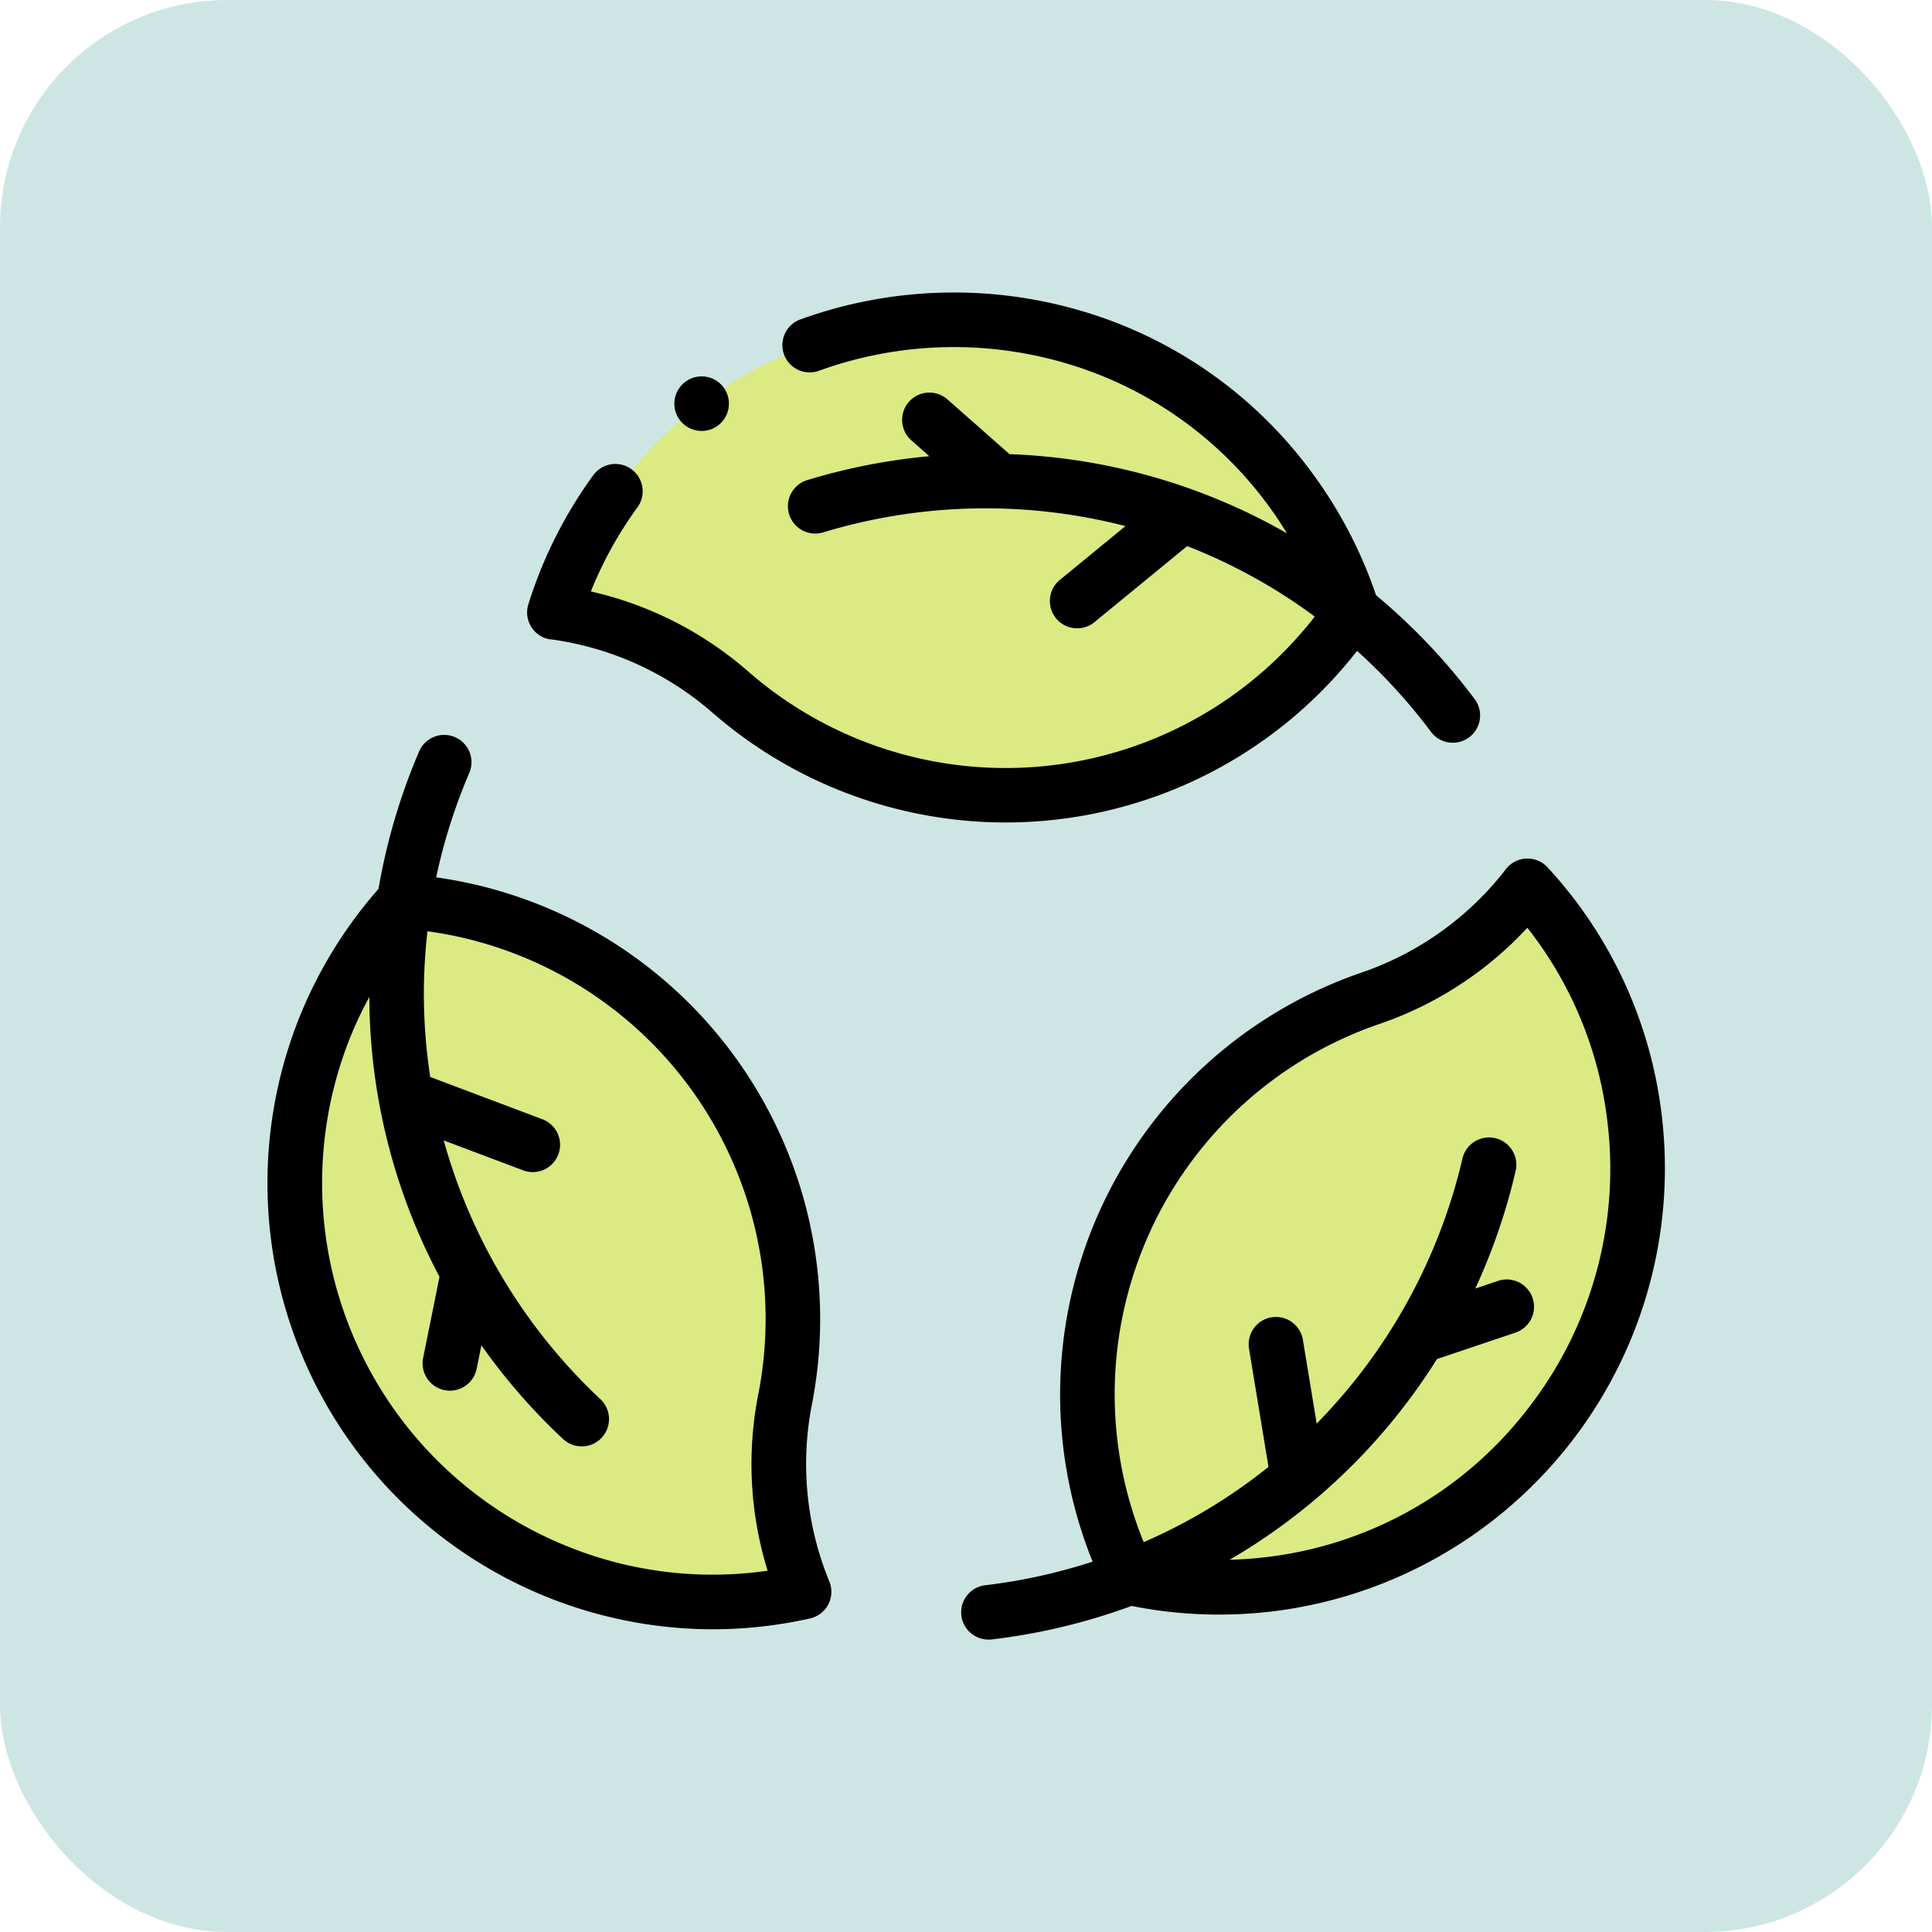 <svg xmlns="http://www.w3.org/2000/svg" width="85" height="85" viewBox="0 0 85 85">
  <g id="Grupo_1177593" data-name="Grupo 1177593" transform="translate(-180.051 -396)">
    <rect id="Rectángulo_430698" data-name="Rectángulo 430698" width="85" height="85" rx="10" transform="translate(180.051 396)" fill="#cee6e3"/>
    <g id="Grupo_1177592" data-name="Grupo 1177592" transform="translate(191.803 399.587)">
      <g id="Grupo_1177590" data-name="Grupo 1177590" transform="translate(1.207 10.473)">
        <path id="Trazado_944696" data-name="Trazado 944696" d="M111.73,22.926a18.254,18.254,0,0,0-6.478,9.177,14.829,14.829,0,0,1,7.728,3.5,18.426,18.426,0,0,0,27.381-3.554,18.418,18.418,0,0,0-28.632-9.12Z" transform="translate(-93.819 -19.225)" fill="#dbea82"/>
        <path id="Trazado_944697" data-name="Trazado 944697" d="M21.281,261.7a18.254,18.254,0,0,0,11.187,1.021,14.828,14.828,0,0,1-.837-8.441,18.426,18.426,0,0,0-16.768-21.936A18.418,18.418,0,0,0,21.281,261.7Z" transform="translate(-10.054 -206.748)" fill="#dbea82"/>
        <path id="Trazado_944698" data-name="Trazado 944698" d="M324.58,236.876a18.254,18.254,0,0,0-4.709-10.2,14.828,14.828,0,0,1-6.891,4.945,18.426,18.426,0,0,0-10.613,25.49,18.418,18.418,0,0,0,22.214-20.236Z" transform="translate(-265.626 -201.763)" fill="#dbea82"/>
      </g>
      <g id="Grupo_1177591" data-name="Grupo 1177591" transform="translate(-0.001 9.278)">
        <path id="Trazado_944699" data-name="Trazado 944699" d="M96.285,24.54a13.585,13.585,0,0,1,7.1,3.21,19.667,19.667,0,0,0,12.1,4.831q.411.017.82.017a19.614,19.614,0,0,0,15.46-7.548,24.577,24.577,0,0,1,3.25,3.558,1.2,1.2,0,1,0,1.925-1.437A27.034,27.034,0,0,0,132.6,22.6a19.69,19.69,0,0,0-2.872-5.462,19.341,19.341,0,0,0-10.231-7.087,19.835,19.835,0,0,0-12.227.417,1.2,1.2,0,1,0,.825,2.256,17.414,17.414,0,0,1,10.735-.365,16.958,16.958,0,0,1,8.971,6.213c.316.424.608.861.882,1.307-.341-.195-.686-.384-1.035-.564a26.507,26.507,0,0,0-11.172-2.921l-2.732-2.409a1.2,1.2,0,0,0-1.588,1.8l.79.7a26.742,26.742,0,0,0-5.369,1.05,1.2,1.2,0,0,0,.7,2.3,24.65,24.65,0,0,1,13.3-.276l-2.888,2.368a1.2,1.2,0,1,0,1.523,1.857l4.078-3.344a24.137,24.137,0,0,1,5.613,3.1,17.216,17.216,0,0,1-24.931,2.41,15.865,15.865,0,0,0-6.916-3.516,17.085,17.085,0,0,1,2.048-3.7,1.2,1.2,0,1,0-1.941-1.415,19.547,19.547,0,0,0-2.857,5.679,1.2,1.2,0,0,0,.98,1.548Z" transform="translate(-83.811 -9.278)"/>
        <path id="Trazado_944700" data-name="Trazado 944700" d="M23.962,200.863A19.626,19.626,0,0,0,7.438,177.636a24.573,24.573,0,0,1,1.456-4.591,1.2,1.2,0,1,0-2.207-.948A27.038,27.038,0,0,0,4.9,178.145,19.693,19.693,0,0,0,1.6,183.363a19.629,19.629,0,0,0,17.986,27.356,19.677,19.677,0,0,0,4.3-.477,1.2,1.2,0,0,0,.851-1.622A13.588,13.588,0,0,1,23.962,200.863Zm-11.056,6.081a17.232,17.232,0,0,1-9.1-22.629c.21-.486.442-.957.691-1.418,0,.393.01.786.03,1.178a26.505,26.505,0,0,0,3.057,11.136l-.72,3.571a1.2,1.2,0,1,0,2.355.475l.208-1.033a26.745,26.745,0,0,0,3.594,4.125,1.2,1.2,0,0,0,1.64-1.755A24.65,24.65,0,0,1,7.769,189.21l3.495,1.317a1.2,1.2,0,0,0,.847-2.248l-4.935-1.86a24.135,24.135,0,0,1-.122-6.411,17.216,17.216,0,0,1,14.553,20.386,15.865,15.865,0,0,0,.413,7.748A16.982,16.982,0,0,1,12.906,206.943Z" transform="translate(0.001 -151.902)"/>
        <path id="Trazado_944701" data-name="Trazado 944701" d="M285.234,227.933a19.4,19.4,0,0,0-5.017-10.868,1.2,1.2,0,0,0-1.831.074,13.585,13.585,0,0,1-6.331,4.547A19.626,19.626,0,0,0,260.2,247.61a24.568,24.568,0,0,1-4.7,1.035,1.2,1.2,0,0,0,.139,2.394,1.217,1.217,0,0,0,.143-.008,27.031,27.031,0,0,0,6.135-1.473,19.512,19.512,0,0,0,3.835.381,20.082,20.082,0,0,0,2.329-.136,19.634,19.634,0,0,0,17.154-21.868Zm-5.966,13.053a17.021,17.021,0,0,1-11.466,6.429c-.525.061-1.05.1-1.573.111.339-.2.676-.4,1.006-.615a26.5,26.5,0,0,0,8.116-8.215l3.452-1.162a1.2,1.2,0,1,0-.766-2.276l-1,.336a26.743,26.743,0,0,0,1.775-5.175,1.2,1.2,0,1,0-2.34-.542,24.65,24.65,0,0,1-6.413,11.659l-.607-3.685a1.2,1.2,0,1,0-2.37.39l.857,5.2a24.135,24.135,0,0,1-5.491,3.311,17.217,17.217,0,0,1,10.379-22.8,15.863,15.863,0,0,0,6.5-4.231,16.98,16.98,0,0,1,3.518,8.492A17.167,17.167,0,0,1,279.268,240.986Z" transform="translate(-223.881 -191.769)"/>
        <circle id="Elipse_11761" data-name="Elipse 11761" cx="1.201" cy="1.201" r="1.201" transform="translate(17.917 3.694)"/>
      </g>
    </g>
  </g>
</svg>
